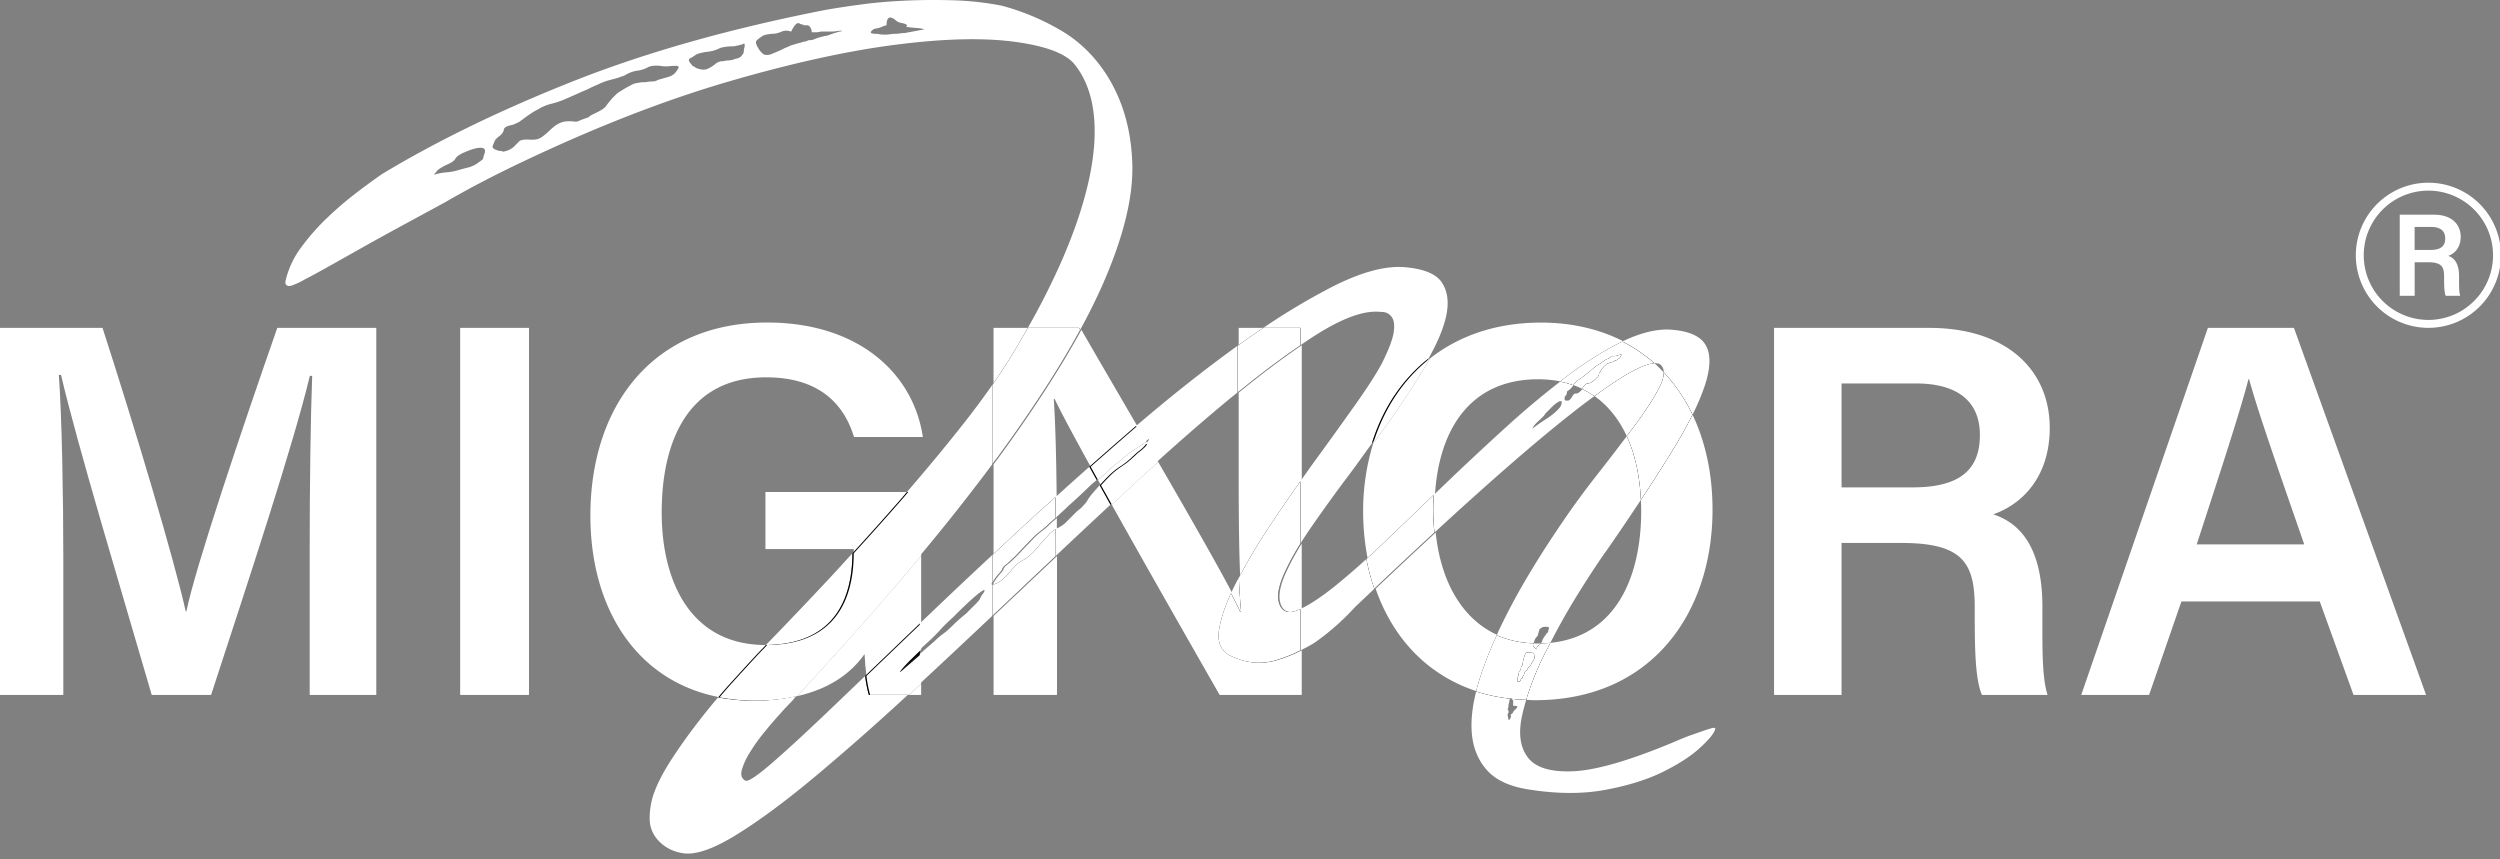 <svg width="192" height="66" fill="none" xmlns="http://www.w3.org/2000/svg"><rect width="100%" height="100%" fill="#808080" stroke="none"/><path d="M14.315 46.952h-.052c-.889-3.993-3.85-13.932-6.39-21.77H0v28.187h4.863V42.88c0-4.834-.11-10.791-.342-14.083h.167c1.241 5.348 4.775 17.03 6.964 24.572h4.56c2.884-8.836 6.3-19.15 7.584-24.5h.18c-.123 3.11-.192 8.478-.192 13.434v11.066h5.115V25.182h-7.603c-2.68 7.668-6.3 18.405-6.98 21.77zM40.627 25.182H35.34v28.187h5.287V25.182zM61.595 53.06c-.111.146-.229.263-.343.397 2.442-.557 4.108-1.74 5.145-3.224.033.619.082 1.18.147 1.682l4.201-4.03v-5.197c-2.668 3.197-5.718 6.654-9.15 10.372zM69.753 37.786H58.786v4.381h6.782v.324c1.3-1.423 2.575-2.837 3.787-4.235.138-.16.261-.31.398-.47z" fill="#fff"/><path d="M69.282 51.26c-.278.322-.341.42-.18.304l1.542-1.335v-.334c-.654.62-1.117 1.083-1.362 1.365z" fill="#000"/><path d="M69.816 53.369h.929v-.86c-.164.152-.33.305-.493.46-.163.157-.29.264-.436.4zM58.298 50.182c.203-.208.417-.433.623-.644h-.11c-5.856 0-7.993-4.995-7.993-10.173 0-5.414 1.974-10.386 8.021-10.386 4.286 0 6.04 2.262 6.749 4.583h5.287c-.725-4.887-4.944-8.792-11.956-8.792-8.756 0-13.577 6.37-13.577 14.832 0 7.078 3.494 12.713 9.92 13.946.353-.416.709-.824 1.06-1.216.797-.872 1.455-1.589 1.976-2.15zM97.124 25.182H95.13v1.389c.067-.049.135-.101.202-.149a70.899 70.899 0 011.79-1.24zM81.069 39.875c-.178.14-.347.29-.507.449-.141.14-.291.27-.449.39a6.047 6.047 0 00-.839.748c-.244.261-.464.49-.663.69-.34.38-.7.74-1.078 1.078-.278.203-.429.352-.45.449-.02.097-.13.251-.33.45-.157.203-.249.32-.268.36-.053.09-.113.175-.178.257v.138a.53.53 0 00.202-.04c.129-.042.25-.103.362-.18.255-.178.486-.39.687-.629.18-.218.331-.39.449-.506.167-.197.371-.36.6-.482.218-.11.42-.252.6-.419.234-.194.445-.415.629-.657.235-.293.486-.573.75-.84a1.99 1.99 0 01.58-.489v-.859c-.035.035-.062.057-.097.092zM95.13 30.156v4.293c0 3.47-.006 7.01.118 9.904a49.527 49.527 0 012.634-4.357 160.555 160.555 0 012.094-3.04v-10.44c-1.487 1.008-3.102 2.222-4.845 3.64zM87.121 34.542a3.852 3.852 0 00-.478.329 9.06 9.06 0 01-.298.24 2.246 2.246 0 00-.243.209c-.112.109-.231.21-.356.304-.203.16-.361.29-.483.39-.121.1-.239.21-.356.33-.118.119-.264.247-.42.39l-.16.132c.075.135.15.272.227.405l.08-.09c.219-.24.449-.481.692-.72.258-.246.539-.467.84-.659.299-.193.58-.414.838-.66.217-.213.447-.413.688-.598.17-.133.32-.292.442-.47l-.088-.152c-.234.168-.534.37-.925.62zM98.718 44.074c-.459 1.04-.57 1.839-.33 2.397.242.561.73.681 1.466.36.038-.014.08-.04.119-.058V41.75a18.812 18.812 0 00-1.255 2.324zM79.04 25.182h-2.737v4.387c.507-.718.958-1.403 1.349-2.04.495-.795.95-1.575 1.387-2.347z" fill="#fff"/><path d="M94.612 50.363c-.756-.36-1.049-1.059-.868-2.097.135-.79.434-1.692.898-2.704-1.198-2.28-3.392-6.115-5.693-10.085a203.8 203.8 0 00-2.155 1.972c-.467.432-.94.877-1.408 1.317 2.874 5.142 6.37 11.258 8.285 14.607h6.302V49.95c-.623.315-1.273.573-1.943.77-1.121.32-2.257.201-3.418-.357zM76.307 47.302v6.067h4.87V43.87 42.71c-.893.842-1.784 1.679-2.682 2.533-.738.694-1.46 1.372-2.188 2.06zM76.307 35.657v6.971c.854-.795 1.699-1.588 2.577-2.394.75-.691 1.512-1.368 2.268-2.05-.03-3.074-.102-5.842-.224-7.544h.07c.454.96 1.474 2.862 2.766 5.205a354.49 354.49 0 013.445-3.012l.133-.113c-1.583-2.721-3.11-5.336-4.291-7.385-1.592 2.92-3.71 6.188-6.352 9.804-.129.17-.266.348-.392.518zM117.77 49.407a.323.323 0 00-.036.176.757.757 0 00.152.18c.116.12.165.13.146.03-.019-.101.049-.188.21-.27.033-.035.065-.073.093-.113-.085 0-.164.015-.251.015-.108 0-.207-.014-.314-.018zM115.05 48.788c-2.821-1.244-4.412-4.22-4.788-7.888a474.04 474.04 0 00-4.613 4.316c1.308 3.756 3.942 6.646 7.82 7.89.046-.185.087-.367.143-.556.39-1.286.87-2.543 1.438-3.762zM116.685 52.34c.04 0 .069-.03.088-.09a.335.335 0 01.093-.15c.008 0 .016 0 .024-.003a.052.052 0 00.02-.013.043.043 0 00.012-.02.047.047 0 00.002-.023.173.173 0 01.059-.12.25.25 0 00.064-.18.177.177 0 00.058-.12c0-.04.039-.08.117-.12.083-.08.122-.141.122-.18v-.06h.058a.81.81 0 00.181-.24c.052-.105.113-.207.18-.304.078-.12.108-.21.088-.268a.708.708 0 01-.029-.21c0-.08-.101-.121-.298-.121h-.304a.767.767 0 00-.175.36 7.44 7.44 0 00-.123.54v.06a.33.33 0 00-.121.24.354.354 0 01-.118.238.56.56 0 00-.058.241.24.24 0 01-.063.179.788.788 0 01-.03.18.188.188 0 00-.009.094.176.176 0 00.039.087l.123.003zM121.509 29.868a1.07 1.07 0 01.21-.304.334.334 0 01.239-.12.599.599 0 00.304-.12c.039-.04.069-.06.088-.06.019 0 .049-.02.088-.062.04-.041.073-.068.092-.087.02-.02.068-.07.151-.15a.335.335 0 00.118-.21.306.306 0 01.04-.118.302.302 0 01.081-.092.714.714 0 01.181-.304c.078-.078.156-.16.239-.24a.357.357 0 01.151-.09c.072-.025.142-.055.21-.09a.414.414 0 00.297-.12.342.342 0 00.24-.119.359.359 0 00.239-.239c.082-.122.068-.161-.031-.122a2.675 2.675 0 01-.448.122h-.239l-.058.059a.767.767 0 01-.304.18.698.698 0 00-.151.09.834.834 0 01-.147.09 1.48 1.48 0 01-.361.24 4.374 4.374 0 00-.659.539 4.124 4.124 0 00-.36.27 3.915 3.915 0 01-.361.268c-.204.13-.382.297-.524.494.23.083.455.18.674.288l.001.007zM124.936 33.498c.227-.304.469-.619.68-.905.839-1.138 1.458-2.107 1.858-2.905.214-.435.304-.792.304-1.083-.23-.245-.465-.483-.715-.71-.807.02-2.344.86-4.611 2.52 1.077.76 1.9 1.816 2.484 3.083z" fill="#fff"/><path d="M115.998 53.659c.036 0 .068.01.102.015 0-.008-.015-.006-.015-.017a.07.07 0 00-.02-.013.065.065 0 00-.024-.004.058.058 0 00-.023.005.06.06 0 00-.02.014z" fill="#000"/><path d="M106.868 32.118c-.452.649-.942 1.295-1.409 1.941a17.626 17.626 0 00-.77 5.222c.001 1.224.119 2.445.353 3.647.444-.405.9-.827 1.377-1.284 1.208-1.155 2.476-2.372 3.785-3.632.312-5.1 2.762-8.885 7.92-8.885.603 0 1.204.06 1.794.18.114-.087.233-.19.347-.277 1.516-1.158 2.962-2.077 4.34-2.758.033-.016.063-.026.101-.042-1.824-.936-3.951-1.455-6.355-1.455-3.468 0-6.334 1.026-8.54 2.765-.073.127-.136.25-.213.38a74.087 74.087 0 01-2.73 4.198zM126.021 38.389c.012.276.023.554.023.838 0 5.05-1.912 9.625-6.977 10.145-.195.38-.405.756-.586 1.14a22.325 22.325 0 00-1.27 3.233c.222.009.436.031.664.031 9.061 0 13.647-6.805 13.647-14.62 0-2.753-.541-5.22-1.536-7.307-.432.866-.97 1.823-1.616 2.871a135.05 135.05 0 01-2.349 3.669zM157.42 32.853c0-4.37-3.233-7.671-9.258-7.671h-11.915v28.187h5.184v-11.67h4.611c4.718 0 5.618 1.555 5.618 4.958v.476c0 2.873.048 5.013.55 6.236h5.043c-.417-1.272-.397-3.533-.397-5.445v-1.328c0-4.994-2.071-6.537-3.776-7.093 2.265-.799 4.34-2.909 4.34-6.65zm-10.529 4.578h-5.46v-7.983h5.699c3.271 0 4.926 1.426 4.926 3.96 0 2.634-1.496 4.023-5.165 4.023zM188.981 18.184c0-.966-.709-1.696-2.047-1.696H184.3v6.232h1.146v-2.58h1.019c1.044 0 1.242.344 1.242 1.095v.102c0 .635.011 1.108.122 1.379h1.114c-.091-.282-.087-.781-.087-1.204v-.294c0-1.104-.458-1.445-.835-1.567.501-.174.96-.64.96-1.467zm-2.331 1.013h-1.207v-1.77h1.26c.724 0 1.089.315 1.089.875.003.587-.328.894-1.139.894h-.003zM176.175 25.182h-6.609l-9.727 28.187h5.21l2.484-7.178h10.624l2.593 7.178h5.573l-10.148-28.187zm-7.468 16.628c1.795-5.511 3.287-10.05 3.979-12.697h.042c.656 2.401 2.001 6.248 4.237 12.697h-8.258zM83.903 37.893a3.419 3.419 0 00-.39.54c-.058.119-.229.319-.506.6-.139.099-.27.209-.39.328l-.269.271-.54.54a2.559 2.559 0 01-.66.419.851.851 0 00-.078.05c0 .683 0 1.372.006 2.059 1.41-1.33 2.813-2.643 4.21-3.942-.286-.509-.563-1.006-.832-1.493-.19.214-.376.426-.55.628zM81.508 39.366c.157-.14.337-.31.538-.507.36-.32.702-.63 1.019-.93.317-.299.58-.548.78-.748.14-.111.26-.213.38-.316-.193-.348-.38-.686-.563-1.013-.878.773-1.748 1.553-2.612 2.338 0 .526.01 1.062.014 1.602.159-.163.313-.31.445-.426z" fill="#fff"/><path d="M131.31 55.967c-.323.101-.697.229-1.136.387-.483.16-1.042.38-1.678.66-3.361 1.399-5.909 2.137-7.642 2.217-1.741.081-2.907-.27-3.507-1.048-.6-.779-.751-1.859-.448-3.236.084-.392.193-.794.315-1.202a16.25 16.25 0 01-1.109-.071c.007.021.014.044.042.044a.238.238 0 01.066.184v.304c.278 0 .375.038.297.12a.404.404 0 01-.151.177.457.457 0 00-.146.18c-.083.16-.142.203-.18.12v.303l-.123.182h-.058a.858.858 0 00-.029-.181.806.806 0 01-.034-.24.17.17 0 01.02-.065.172.172 0 01.043-.053v-.12a.117.117 0 00-.029-.09.114.114 0 01-.034-.09c.043-.042.063-.142.063-.304 0-.042.01-.082.029-.12a.264.264 0 00.028-.123.37.37 0 01.059-.21c.011-.018.023-.021.034-.03a13.928 13.928 0 01-2.634-.553c-.286 1.122-.405 2.168-.339 3.128.083 1.12.448 2.068 1.114 2.848.666.78 1.707 1.288 3.141 1.527 2.196.36 4.173.381 5.931.061 1.759-.32 3.248-.78 4.467-1.378 1.216-.6 2.175-1.216 2.873-1.858.698-.642 1.092-1.115 1.17-1.439.041-.122-.096-.135-.415-.031zM94.541 45.562c.304.575.548 1.062.71 1.419h.07a52.131 52.131 0 01-.173-2.629c-.04.077-.085.156-.125.23-.178.336-.336.663-.482.98zM88.04 33.852c.237-.18.277-.168.121.03-.038.066-.081.13-.129.19l.81 1.405c1.944-1.756 3.802-3.367 5.573-4.832.208-.171.406-.323.608-.49v-3.584c-2.49 1.792-5.082 3.842-7.777 6.149l.7 1.2c.027-.022.067-.048.093-.068zM102.542 44.998c-1.065.855-1.949 1.44-2.67 1.77v3.182c.383-.18.755-.383 1.114-.608a18.764 18.764 0 003.058-2.697c.517-.493 1.007-.956 1.508-1.43a16.022 16.022 0 01-.608-2.29 51.577 51.577 0 01-2.402 2.073zM127.532 28.01a.771.771 0 01.245.594 12.61 12.61 0 012.209 3.243c.375-.736.696-1.498.96-2.281.439-1.359.454-2.387.035-3.087-.42-.7-1.352-1.088-2.791-1.168-1.051-.039-2.25.271-3.589.911.888.45 1.715 1.012 2.461 1.671.195.001.361.026.47.117zM70.644 42.688a156.855 156.855 0 005.561-7.03v-6.089a65.373 65.373 0 01-2.158 2.905 147.126 147.126 0 01-4.395 5.312h.992v4.902zM123.518 42.091a209.325 209.325 0 002.503-3.702c-.083-1.809-.435-3.48-1.085-4.89-.678.9-1.405 1.852-2.229 2.901a65.762 65.762 0 00-3.088 4.255 72.12 72.12 0 00-2.336 3.687 48.781 48.781 0 00-2.184 4.102c-.055.115-.095.228-.147.344.892.385 1.85.595 2.821.62.016-.04.027-.074.052-.125a.763.763 0 01.18-.359.354.354 0 00.123-.24c.039-.12.068-.218.087-.303.019-.085.132-.161.331-.241h.24a.254.254 0 01.18.06v.061a.555.555 0 00-.063.24.102.102 0 01-.016.053.103.103 0 01-.043.037.338.338 0 00-.117.149c-.16.202-.253.351-.273.448a.563.563 0 01-.116.218c.249-.006.497-.014.732-.038a50.024 50.024 0 011.964-3.504c.934-1.515 1.762-2.773 2.484-3.773zM76.174 44.788l.031-.042v-2.118a476.532 476.532 0 00-5.304 5.008l-.257.248v2.007l.257-.248c.405-.36.659-.6.78-.719.122-.12.215-.22.298-.304.083-.084.19-.203.332-.359.14-.156.448-.46.927-.9.911-.918 1.58-1.528 1.98-1.828.4-.3.497-.288.297.032a1.36 1.36 0 00-.21.329.725.725 0 01-.122.21c-.09.117-.19.227-.297.329l-.688.69a13.477 13.477 0 00-1.14 1.017 5.213 5.213 0 01-.63.54 5.212 5.212 0 00-.63.54l-1.154 1v2.286a820.274 820.274 0 005.561-5.208v-2.414c-.056 0-.076-.028-.031-.096zM82.954 25.335a45.698 45.698 0 001.671-3.349c1.638-3.694 2.417-6.83 2.336-9.407-.08-2.578-.719-4.825-1.917-6.742-.96-1.52-2.17-2.698-3.628-3.536A18.286 18.286 0 0076.958.443a22.685 22.685 0 00-3.749-.42 48.86 48.86 0 00-3.774.03c-1.219.058-2.35.16-3.39.304a73.214 73.214 0 00-2.575.39c-7.35 1.436-13.822 3.262-19.416 5.477-5.595 2.216-10.509 4.603-14.742 7.162-.522.361-1.151.819-1.888 1.38a26.417 26.417 0 00-2.248 1.917 17.088 17.088 0 00-2.039 2.306 6.891 6.891 0 00-1.2 2.548c-.039.16-.018.28.063.36.083.08.22.09.42.029.332-.12.652-.27.956-.45.4-.202.99-.521 1.77-.958l2.668-1.5a254.56 254.56 0 013.146-1.735l3.204-1.739a74.85 74.85 0 013.058-1.677 93.806 93.806 0 013.413-1.678c5.433-2.558 10.547-4.536 15.343-5.933 4.796-1.396 9.04-2.334 12.734-2.811 3.697-.48 6.753-.56 9.168-.241 2.42.32 3.965.9 4.648 1.738.795.994 1.287 2.252 1.466 3.771.178 1.52.048 3.259-.39 5.216-.439 1.958-1.17 4.085-2.19 6.383a56.27 56.27 0 01-2.478 4.874h3.927c.03.043.063.1.091.149zM37.222 11.769a2.301 2.301 0 00-.122.42c0 .04-.181.18-.537.42a2.387 2.387 0 01-.658.268c-.244.06-.502.131-.78.21-.274.079-.555.13-.84.15a4.14 4.14 0 00-.838.15c-.083.04-.112.04-.093 0a.964.964 0 01.151-.179c.078-.161.381-.36.898-.6.162-.07.314-.161.453-.27a.614.614 0 00.117-.15.81.81 0 01.151-.18c.162-.13.343-.232.537-.304.523-.237.942-.356 1.258-.356.284 0 .38.14.303.421zm14.801-6.413a1.089 1.089 0 01-.658.539l-.839.242a.75.75 0 01-.42.12 2.882 2.882 0 00-.54.057 2.183 2.183 0 00-.601.061.976.976 0 00-.419.12c-.156.08-.304.16-.449.239-.145.078-.268.16-.39.242a1.55 1.55 0 00-.42.304l-.297.297c-.203.24-.35.431-.449.57-.098.139-.312.29-.63.449l-.419.206a1.238 1.238 0 00-.303.21c-.24.08-.459.16-.66.241a.673.673 0 01-.419.088c-.119-.02-.24-.03-.36-.03-.14 0-.28.009-.42.03a1.678 1.678 0 00-.42.15 2.284 2.284 0 00-.448.305c-.14.12-.268.239-.39.358-.316.28-.536.442-.658.48-.162.082-.405.11-.752.09-.346-.02-.584.01-.745.09l-.478.479a1.63 1.63 0 01-.836.359.18.18 0 00-.122-.061c-.161 0-.258-.02-.298-.06-.322-.079-.42-.218-.304-.42a4.87 4.87 0 01.151-.359c.096-.115.206-.217.326-.304.203-.158.314-.32.333-.48.02-.161.21-.278.57-.359.078 0 .278-.08.6-.239.117-.08.337-.241.659-.48.116-.08.239-.158.355-.24.137-.087.279-.166.425-.237.295-.186.616-.327.952-.42a6.688 6.688 0 001.172-.388c.419-.182.848-.372 1.286-.571.203-.078.4-.169.6-.268.2-.1.4-.19.6-.271.306-.152.626-.272.956-.358.323-.081.541-.142.659-.18.077-.04.159-.07.243-.09.083-.022.163-.053.24-.092a2.368 2.368 0 011.018-.357c.153-.028.303-.068.45-.12a3.34 3.34 0 00.268-.122c.202-.12.517-.159.96-.12.218.04.439.05.659.032.178-.02.357-.03.536-.031.248 0 .288.1.127.299zm5.097-1.377a.352.352 0 01-.123.239c-.083.161-.258.26-.54.304-.16.071-.333.112-.507.12-.133-.001-.265.02-.39.06a.893.893 0 00-.658.24c-.182.148-.384.27-.6.36-.203.08-.459.058-.781-.06a.165.165 0 01-.117-.062.426.426 0 00-.15-.088.289.289 0 01-.152-.15c-.239-.24-.259-.399-.06-.482.203-.12.338-.209.421-.267.083-.06.337-.13.78-.21a2.634 2.634 0 001.077-.304c.161-.04.304-.069.45-.09.17-.022.34-.032.512-.03.07.001.142-.009.21-.029a.659.659 0 01.21-.031.444.444 0 01.175-.06.439.439 0 00.18-.06c.123-.081.161 0 .123.24a1.651 1.651 0 00-.06.36zm7.607-1.621a.12.12 0 00-.087.031.261.261 0 01-.151.03c-.123.038-.25.08-.39.12-.172.05-.341.11-.507.18-.203.038-.38.08-.54.119a3.964 3.964 0 00-.538.182.598.598 0 01-.268.06.595.595 0 00-.269.06.517.517 0 01-.21.059.49.49 0 00-.21.06c-.322.08-.6.162-.838.24-.136.069-.276.13-.42.18l-.36.18c-.278.12-.517.22-.717.304a.782.782 0 01-.6 0l-.122-.121a1.317 1.317 0 01-.241-.302 1.622 1.622 0 01-.18-.361.275.275 0 01.058-.304 4.53 4.53 0 01.453-.33c.101-.058.327-.11.688-.148a1.57 1.57 0 00.449-.061c.113-.03.224-.07.331-.12a.931.931 0 01.659 0h.058c.072-.184.175-.356.304-.506.118-.139.24-.168.357-.09a.453.453 0 00.18.06c.047.004.09.025.122.06h.24c.117 0 .219.08.297.24a.679.679 0 01.063.298h.327c.132.001.264-.019.39-.058h.839c.12 0 .241-.01.36-.03.1-.018.199-.028.299-.031l.174-.001zm5.876-.03c-.317.061-.697.129-1.136.21-.121 0-.242.01-.361.03-.12.02-.24.031-.36.03-.12.001-.24.01-.357.03a2.927 2.927 0 01-1.02-.03 1.244 1.244 0 01-.482-.06v-.06a.185.185 0 01.064-.12.568.568 0 01.418-.179c.124-.029.246-.07.362-.121.114-.051.233-.09.356-.118 0-.397.1-.598.304-.598a.841.841 0 01.39.21.853.853 0 00.448.21c.4.08.518.178.357.298.283.041.551.07.81.09.194.01.385.04.571.09.071 0-.043.03-.368.09l.004-.002zM99.871 26.515c.365-.248.732-.498 1.082-.722 1.936-1.239 3.505-1.858 4.706-1.858.117 0 .304.01.571.029a.887.887 0 01.658.39c.18.24.229.629.147 1.168-.078.54-.381 1.33-.898 2.368-.4.758-1.058 1.786-1.975 3.084a339.096 339.096 0 01-3.058 4.256c-.414.567-.823 1.148-1.233 1.73v4.79c.233-.375.481-.757.755-1.155a117.361 117.361 0 012.966-4.107c.608-.81 1.179-1.621 1.766-2.432.82-2.647 2.291-4.893 4.347-6.515.673-1.184 1.132-2.259 1.348-3.216.239-1.056.137-1.925-.304-2.607-.441-.682-1.4-1.078-2.877-1.198-1.478-.12-3.302.371-5.483 1.468a50.78 50.78 0 00-5.37 3.196h2.85l.002 1.331zM122.451 30.42a6.668 6.668 0 00-.943-.551.5.5 0 01-.208.237.383.383 0 01-.269.12.213.213 0 00-.21.12.604.604 0 00-.121.18.645.645 0 01-.239.239h-.181c-.078 0-.116-.039-.116-.12v-.148c0-.02.038-.07.116-.152a.478.478 0 00.059-.209c0-.058.039-.11.122-.148.144-.106.266-.239.36-.39 0-.007.011-.012.014-.017a7.45 7.45 0 00-1.014-.274 67.942 67.942 0 00-4.356 3.677 236.534 236.534 0 00-4.735 4.433l-.619.594c-.022.375-.037.755-.037 1.142.002.583.034 1.166.095 1.747 4.236-3.903 7.732-6.947 10.451-9.087a56.91 56.91 0 011.831-1.394zm-2.533.525a.35.35 0 01-.059.239c0 .042-.101.161-.298.362-.248.236-.52.447-.811.629-.341.219-.672.448-.989.69-.083.08-.083.049 0-.091.082-.14.258-.332.541-.57.117-.12.195-.203.239-.24a.474.474 0 00.088-.118.607.607 0 01.121-.152c.059-.058.172-.168.328-.33.195-.21.418-.39.663-.538.198-.04.261 0 .179.119h-.002zM66.443 51.915l-2.223 2.128c-1.941 1.865-3.54 3.345-4.794 4.44-1.255 1.094-1.985 1.584-2.19 1.468-.277-.162-.37-.429-.268-.81.136-.466.338-.91.6-1.318a13.51 13.51 0 011.107-1.558c.439-.54.858-1.03 1.258-1.468.278-.32.551-.608.81-.868.14-.14.272-.313.406-.47-1.971.435-4.01.467-5.994.094-.446.524-.89 1.065-1.333 1.634a43.69 43.69 0 00-2.22 3.087c-.677 1.04-1.16 1.977-1.438 2.816a5.867 5.867 0 00-.268 1.859c.015.549.216 1.077.57 1.497.222.26.484.482.775.659.37.216.777.358 1.2.418.961.161 2.326-.309 4.106-1.406 1.78-1.097 3.815-2.607 6.112-4.526a191.95 191.95 0 007.055-6.221h-2.99a9.585 9.585 0 01-.28-1.455zM65.465 42.491c-.562.615-1.114 1.228-1.694 1.848a349.037 349.037 0 01-4.951 5.199c5.458-.053 6.632-3.793 6.645-7.047z" fill="#fff"/><path d="M61.15 53.457c.115-.134.232-.251.344-.397 3.445-3.725 6.495-7.182 9.15-10.372v-4.902h-.992c-.137.16-.26.31-.4.47a238.194 238.194 0 01-3.786 4.235c-.014 3.254-1.188 6.991-6.646 7.047-.203.21-.419.436-.623.644-.522.56-1.182 1.28-1.98 2.158-.353.389-.71.796-1.06 1.216a14.97 14.97 0 005.993-.095v-.004z" fill="#000"/><path d="M61.252 53.457c.114-.134.232-.251.343-.397 3.445-3.725 6.495-7.182 9.15-10.372v-4.902h-.992c-.136.16-.26.31-.399.47a238.194 238.194 0 01-3.787 4.235c-.013 3.254-1.188 6.991-6.646 7.047-.202.21-.418.436-.623.644-.522.56-1.182 1.28-1.98 2.158-.353.389-.709.796-1.06 1.216a14.97 14.97 0 005.994-.095v-.004z" fill="#fff"/><path d="M69.1 51.56c-.162.12-.102.022.18-.304.245-.282.71-.745 1.362-1.37V47.88l-4.201 4.03c.056.492.15.978.282 1.455h2.99c.146-.136.287-.263.435-.4.148-.136.33-.303.494-.46v-2.28L69.1 51.56z" fill="#000"/><path d="M69.201 51.56c-.161.12-.101.022.18-.304.246-.282.71-.745 1.362-1.37V47.88l-4.2 4.03c.056.492.15.978.281 1.455h2.99l.436-.4c.148-.136.329-.303.493-.46v-2.28l-1.542 1.335z" fill="#fff"/><path d="M80.489 41.136c-.265.266-.515.546-.75.838a3.925 3.925 0 01-.63.658c-.18.167-.381.308-.6.42-.228.12-.432.284-.6.48-.117.12-.268.29-.449.507-.2.24-.431.45-.686.63a1.438 1.438 0 01-.362.18.531.531 0 01-.203.04v2.413c.729-.688 1.451-1.366 2.188-2.065.897-.854 1.789-1.691 2.682-2.533 0-.687 0-1.376-.006-2.06a1.993 1.993 0 00-.584.492z" fill="#000"/><path d="M80.489 41.136c-.265.266-.515.546-.75.838a3.925 3.925 0 01-.63.658c-.18.167-.381.308-.6.42-.228.12-.432.284-.6.48-.117.12-.268.29-.449.507-.2.24-.431.45-.686.63a1.438 1.438 0 01-.362.18.531.531 0 01-.203.04v2.413c.729-.688 1.451-1.366 2.188-2.065.897-.854 1.789-1.691 2.682-2.533 0-.687 0-1.376-.006-2.06a1.993 1.993 0 00-.584.492z" fill="#fff"/><path d="M83.662 35.845c.184.331.37.67.564 1.013.051-.043.112-.091.16-.133.156-.142.298-.27.42-.39.12-.12.238-.229.356-.33.117-.1.283-.228.482-.39a3.56 3.56 0 00.357-.303c.076-.076.157-.146.243-.21.078-.059.175-.139.298-.24.15-.12.31-.23.478-.328.39-.25.691-.452.924-.622l-.698-1.2-.134.112a420.59 420.59 0 00-3.45 3.02z" fill="#000"/><path d="M83.764 35.845c.183.331.37.67.563 1.013.052-.043.112-.091.16-.133.156-.142.298-.27.42-.39.121-.12.239-.229.356-.33.118-.1.283-.228.483-.39a3.56 3.56 0 00.356-.303c.076-.076.157-.146.243-.21.078-.059.176-.139.298-.24.151-.12.31-.23.478-.328.39-.25.691-.452.924-.622l-.698-1.2-.133.112a420.59 420.59 0 00-3.45 3.02z" fill="#fff"/><path d="M88.848 35.477l-.81-1.405a2.08 2.08 0 01-.442.47c-.241.185-.471.385-.688.597a5.68 5.68 0 01-.84.661c-.3.192-.58.413-.838.659-.243.239-.473.48-.692.72-.029.03-.053.06-.08.09.27.487.547.984.832 1.493.468-.436.94-.88 1.408-1.317.725-.674 1.443-1.329 2.15-1.968z" fill="#000"/><path d="M88.949 35.477l-.81-1.405c-.123.178-.271.337-.442.47-.241.185-.471.385-.688.597-.259.247-.54.468-.84.661-.3.192-.58.413-.838.659-.243.239-.473.48-.692.72l-.08.09c.27.487.547.984.832 1.493.468-.436.94-.88 1.408-1.317.725-.674 1.443-1.329 2.15-1.968z" fill="#fff"/><path d="M76.597 35.14c2.653-3.622 4.773-6.89 6.361-9.805-.028-.05-.06-.101-.089-.153h-3.931a72.009 72.009 0 01-1.384 2.348 43.77 43.77 0 01-1.349 2.039v6.088c.127-.17.264-.348.392-.517z" fill="#000"/><path d="M76.597 35.14c2.653-3.622 4.773-6.89 6.361-9.805-.028-.05-.06-.101-.089-.153h-3.931a72.009 72.009 0 01-1.384 2.348 43.77 43.77 0 01-1.349 2.039v6.088c.127-.17.264-.348.392-.517z" fill="#fff"/><path d="M99.753 46.827c-.737.32-1.224.202-1.467-.361-.243-.563-.128-1.358.331-2.397.364-.802.783-1.577 1.254-2.32v-4.79c-.702.994-1.4 2.001-2.093 3.04a49.527 49.527 0 00-2.634 4.356c.041.956.101 1.84.172 2.629h-.07c-.16-.353-.405-.84-.709-1.419-.461 1.014-.76 1.915-.899 2.704-.18 1.038.113 1.736.869 2.097 1.16.558 2.296.678 3.418.358.67-.197 1.32-.455 1.942-.77v-3.186c-.034.018-.077.041-.114.059z" fill="#000"/><path d="M99.753 46.827c-.737.32-1.224.202-1.467-.361-.243-.563-.128-1.358.331-2.397.364-.802.783-1.577 1.254-2.32v-4.79c-.702.994-1.4 2.001-2.093 3.04a49.527 49.527 0 00-2.634 4.356c.041.956.101 1.84.172 2.629h-.07c-.16-.353-.405-.84-.709-1.419-.461 1.014-.76 1.915-.899 2.704-.18 1.038.113 1.736.869 2.097 1.16.558 2.296.678 3.418.358.67-.197 1.32-.455 1.942-.77v-3.186c-.034.018-.077.041-.114.059z" fill="#fff"/><path d="M99.871 26.515v-1.333h-2.849c-.586.393-1.181.804-1.79 1.24l-.203.149v3.585c1.742-1.418 3.356-2.63 4.842-3.64z" fill="#000"/><path d="M99.871 26.515v-1.333h-2.849c-.586.393-1.181.804-1.79 1.24l-.203.149v3.585c1.742-1.418 3.356-2.63 4.842-3.64z" fill="#fff"/><path d="M76.65 44.13c.204-.203.313-.349.332-.451.02-.103.171-.248.45-.45.379-.339.738-.7 1.077-1.08.203-.203.42-.43.664-.691.256-.275.537-.525.839-.748.157-.12.307-.25.448-.39.16-.16.33-.31.507-.449.036-.035.062-.057.102-.09 0-.54-.009-1.076-.014-1.602-.756.683-1.52 1.36-2.267 2.05-.879.811-1.723 1.6-2.578 2.395v2.118c.066-.082.125-.168.178-.258.015-.034.108-.154.263-.354z" fill="#000"/><path d="M76.65 44.13c.204-.203.313-.349.332-.451.02-.103.171-.248.45-.45.379-.339.738-.7 1.077-1.08.203-.203.42-.43.664-.691.256-.275.537-.525.839-.748.157-.12.307-.25.448-.39.16-.16.33-.31.507-.449.036-.035.062-.057.102-.09 0-.54-.009-1.076-.014-1.602-.756.683-1.52 1.36-2.267 2.05-.879.811-1.723 1.6-2.578 2.395v2.118c.066-.082.125-.168.178-.258.015-.034.108-.154.263-.354z" fill="#fff"/><path d="M110.066 39.153c0-.387.014-.767.037-1.142-1.309 1.26-2.578 2.477-3.786 3.632-.477.457-.933.879-1.377 1.284.147.777.35 1.542.608 2.289a444.024 444.024 0 014.613-4.316 17.272 17.272 0 01-.095-1.747z" fill="#000"/><path d="M110.066 39.153c0-.387.014-.767.037-1.142-1.309 1.26-2.578 2.477-3.786 3.632-.477.457-.933.879-1.377 1.284.147.777.35 1.542.608 2.289a444.024 444.024 0 014.613-4.316 17.272 17.272 0 01-.095-1.747z" fill="#fff"/><path d="M116.087 53.657c0 .01.012.009.015.017.359.038.733.057 1.109.07.339-1.108.763-2.19 1.27-3.232.184-.384.391-.76.586-1.14a9.473 9.473 0 01-.732.038.942.942 0 01-.093.114c-.161.08-.229.171-.21.268.019.098-.029.09-.146-.029a.757.757 0 01-.152-.18.315.315 0 01.037-.176 7.598 7.598 0 01-2.822-.619 28.256 28.256 0 00-1.438 3.762c-.057.189-.101.371-.144.556.858.268 1.741.454 2.634.553a.065.065 0 01.043-.019c.016 0 .031.006.043.017zm.477-1.677a.244.244 0 00.064-.178c0-.084.02-.167.057-.242a.35.35 0 00.084-.107.353.353 0 00.034-.132.323.323 0 01.036-.132.318.318 0 01.086-.107v-.06c.039-.203.078-.379.122-.54a.777.777 0 01.175-.36h.304c.203 0 .298.041.298.121a.677.677 0 00.03.21c.019.059-.011.149-.089.268a2.52 2.52 0 00-.18.304.824.824 0 01-.18.24h-.059v.06c0 .039-.039.102-.122.18-.078.04-.117.08-.117.12a.177.177 0 01-.058.12.244.244 0 01-.064.18.176.176 0 00-.058.12.062.062 0 01-.002.023.055.055 0 01-.013.02.045.045 0 01-.02.013.048.048 0 01-.023.002.327.327 0 00-.093.151c-.02.06-.049.09-.089.09h-.121a.185.185 0 01-.03-.18.793.793 0 00.028-.187v.003z" fill="#000"/><path d="M116.087 53.657c0 .01.012.009.015.017.359.038.733.057 1.109.07.339-1.108.763-2.19 1.27-3.232.184-.384.391-.76.586-1.14a9.473 9.473 0 01-.732.038.942.942 0 01-.093.114c-.161.08-.229.171-.21.268.019.098-.029.09-.146-.029a.757.757 0 01-.152-.18.315.315 0 01.037-.176 7.598 7.598 0 01-2.822-.619 28.256 28.256 0 00-1.438 3.762c-.057.189-.101.371-.144.556.858.268 1.741.454 2.634.553a.065.065 0 01.043-.019c.016 0 .031.006.043.017zm.477-1.677a.244.244 0 00.064-.178c0-.084.02-.167.057-.242a.35.35 0 00.084-.107.353.353 0 00.034-.132.323.323 0 01.036-.132.318.318 0 01.086-.107v-.06c.039-.203.078-.379.122-.54a.777.777 0 01.175-.36h.304c.203 0 .298.041.298.121a.677.677 0 00.03.21c.019.059-.011.149-.089.268a2.52 2.52 0 00-.18.304.824.824 0 01-.18.24h-.059v.06c0 .039-.039.102-.122.18-.078.04-.117.08-.117.12a.177.177 0 01-.058.12.244.244 0 01-.064.18.176.176 0 00-.058.12.062.062 0 01-.002.023.055.055 0 01-.013.02.045.045 0 01-.02.013.048.048 0 01-.023.002.327.327 0 00-.093.151c-.02.06-.049.09-.089.09h-.121a.185.185 0 01-.03-.18.793.793 0 00.028-.187v.003z" fill="#fff"/><path d="M120.165 29.029c-.115.086-.233.19-.348.278.344.067.682.159 1.013.274.142-.197.32-.364.524-.494.125-.082.246-.172.361-.268a4.14 4.14 0 01.361-.27c.201-.201.422-.381.658-.54a1.46 1.46 0 00.361-.238.834.834 0 00.147-.09.698.698 0 01.151-.09.767.767 0 00.304-.181l.058-.059h.24a2.7 2.7 0 00.447-.121c.102-.04.113 0 .031.121a.359.359 0 01-.239.24.348.348 0 01-.239.119.422.422 0 01-.298.12 1.737 1.737 0 01-.21.09.357.357 0 00-.151.09c-.083.08-.161.16-.239.239a.702.702 0 00-.18.304.306.306 0 00-.122.21.335.335 0 01-.118.21c-.083.08-.131.128-.151.15a.958.958 0 01-.092.087c-.043.039-.069.062-.088.062-.019 0-.049.02-.088.06a.599.599 0 01-.304.12.34.34 0 00-.239.12 1.07 1.07 0 00-.21.304c.329.157.644.341.942.55 2.266-1.659 3.803-2.499 4.611-2.52a11.712 11.712 0 00-2.461-1.67c-.033.016-.063.026-.101.042-1.37.676-2.814 1.593-4.331 2.751z" fill="#000"/><path d="M120.165 29.029c-.115.086-.233.19-.348.278.344.067.682.159 1.013.274.142-.197.32-.364.524-.494.125-.082.246-.172.361-.268a4.14 4.14 0 01.361-.27c.201-.201.422-.381.658-.54a1.46 1.46 0 00.361-.238.834.834 0 00.147-.09.698.698 0 01.151-.09.767.767 0 00.304-.181l.058-.059h.24a2.7 2.7 0 00.447-.121c.102-.04.113 0 .031.121a.359.359 0 01-.239.24.348.348 0 01-.239.119.422.422 0 01-.298.12 1.737 1.737 0 01-.21.09.357.357 0 00-.151.09c-.083.08-.161.16-.239.239a.702.702 0 00-.18.304.306.306 0 00-.122.21.335.335 0 01-.118.21c-.083.08-.131.128-.151.15a.958.958 0 01-.092.087c-.043.039-.069.062-.088.062-.019 0-.049.02-.088.06a.599.599 0 01-.304.12.34.34 0 00-.239.12 1.07 1.07 0 00-.21.304c.329.157.644.341.942.55 2.266-1.659 3.803-2.499 4.611-2.52a11.712 11.712 0 00-2.461-1.67c-.033.016-.063.026-.101.042-1.37.676-2.814 1.593-4.331 2.751z" fill="#fff"/><path d="M105.358 34.054c.467-.646.956-1.292 1.408-1.94a69.869 69.869 0 002.727-4.194c.077-.131.139-.254.212-.381-2.057 1.622-3.523 3.87-4.347 6.515z" fill="#000"/><path d="M105.459 34.054c.467-.646.957-1.292 1.409-1.94a69.344 69.344 0 002.726-4.194c.077-.131.14-.254.213-.381-2.057 1.622-3.523 3.87-4.348 6.515z" fill="#fff"/><path d="M127.777 28.604c.006.292-.089.649-.304 1.084-.4.799-1.019 1.767-1.858 2.905-.211.286-.453.603-.68.905.65 1.412 1.002 3.082 1.085 4.89.877-1.328 1.667-2.556 2.35-3.668a37.049 37.049 0 001.615-2.871 12.594 12.594 0 00-2.208-3.245z" fill="#000"/><path d="M127.777 28.604c.006.292-.089.649-.304 1.084-.4.799-1.019 1.767-1.858 2.905-.211.286-.453.603-.68.905.65 1.412 1.002 3.082 1.085 4.89.877-1.328 1.667-2.556 2.35-3.668a37.049 37.049 0 001.615-2.871 12.594 12.594 0 00-2.208-3.245z" fill="#fff"/><path d="M186.428 24.874a5.269 5.269 0 10-.001-10.537 5.269 5.269 0 00.001 10.537z" stroke="#fff" stroke-width=".608" stroke-miterlimit="10"/></svg>